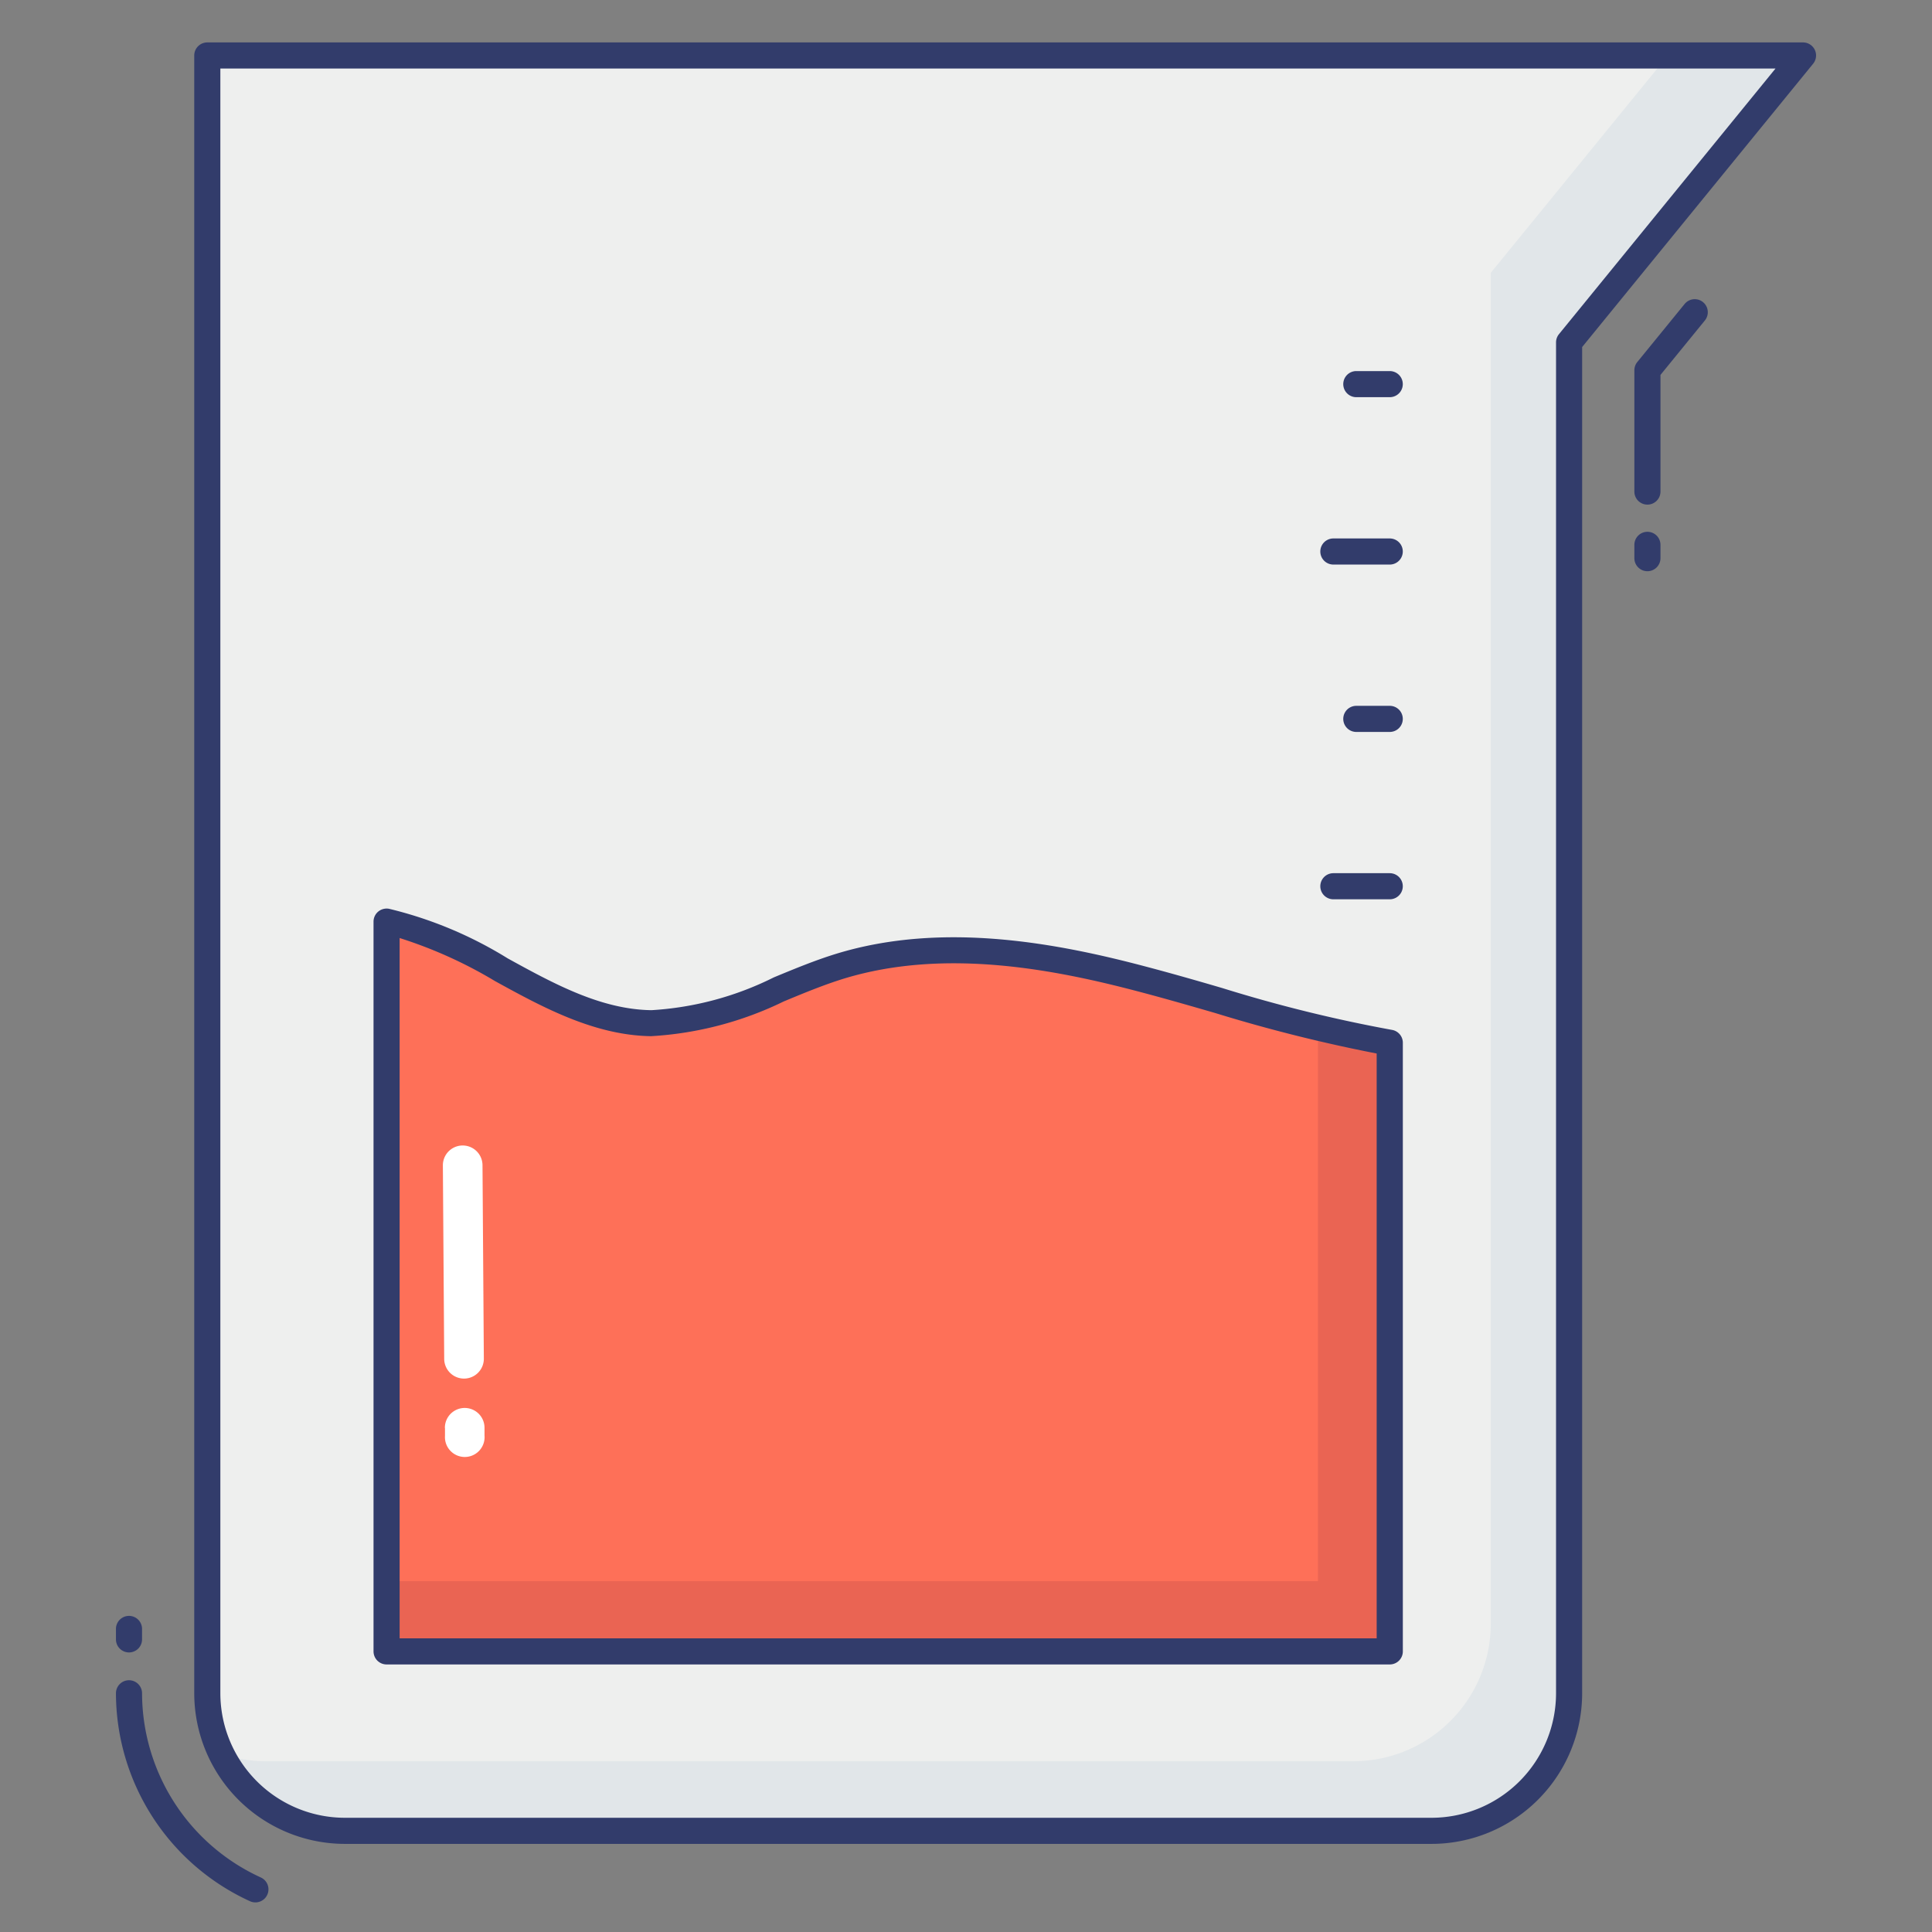 <svg id="color_line" height="512" viewBox="0 0 74 74" width="512" xmlns="http://www.w3.org/2000/svg" data-name="color line"><rect x="0" y="0" width="74" height="74" fill="#808080" stroke="none"/><path d="m69.059 2.125-8.959 10.99v51.742a5.268 5.268 0 0 1 -5.268 5.268h-41.623a5.268 5.268 0 0 1 -5.268-5.268v-62.732z" fill="#eeefee"/><path d="m69.06 2.12-8.96 10.99v51.75a5.262 5.262 0 0 1 -5.27 5.26h-41.62a5.256 5.256 0 0 1 -4.74-2.96 5.011 5.011 0 0 0 1.74.3h41.62a5.271 5.271 0 0 0 5.27-5.27v-51.74l6.79-8.33z" fill="#e1e6e9"/><path d="m53.231 39.933v23.319h-38.424v-27.952a15.181 15.181 0 0 1 4.4 1.841c1.8.989 3.682 2.019 5.742 2.047 2.528.041 4.822-1.442 7.24-2.184 3.778-1.154 7.844-.495 11.663.522 3.114.827 6.205 1.898 9.379 2.407z" fill="#fe7058"/><path d="m53.23 39.93v23.32h-38.42v-2.69h35.67v-21.2c.91.23 1.83.42 2.75.57z" fill="#ea6453"/><g fill="#323c6b"><path d="m53.23 15.213h-1.28a.5.5 0 0 1 0-1h1.28a.5.5 0 0 1 0 1z"/><path d="m53.23 21.624h-2.159a.5.5 0 0 1 0-1h2.159a.5.5 0 0 1 0 1z"/><path d="m53.23 28.035h-1.28a.5.5 0 0 1 0-1h1.28a.5.5 0 0 1 0 1z"/><path d="m53.23 34.445h-2.159a.5.5 0 0 1 0-1h2.159a.5.5 0 0 1 0 1z"/><path d="m63.1 19.328a.5.5 0 0 1 -.5-.5v-4.645a.5.5 0 0 1 .112-.316l1.813-2.224a.5.5 0 1 1 .775.632l-1.7 2.085v4.468a.5.5 0 0 1 -.5.5z"/><path d="m63.1 21.879a.5.5 0 0 1 -.5-.5v-.51a.5.5 0 1 1 1 0v.51a.5.5 0 0 1 -.5.5z"/><path d="m9.782 72.866a.5.5 0 0 1 -.207-.045 8.78 8.78 0 0 1 -5.134-7.964.5.5 0 0 1 1 0 7.778 7.778 0 0 0 4.549 7.054.5.5 0 0 1 -.208.955z"/><path d="m4.941 63.292a.5.5 0 0 1 -.5-.5v-.4a.5.5 0 0 1 1 0v.4a.5.5 0 0 1 -.5.5z"/><path d="m54.833 70.625h-41.624a5.775 5.775 0 0 1 -5.769-5.768v-62.732a.5.5 0 0 1 .5-.5h61.119a.5.5 0 0 1 .388.816l-8.847 10.851v51.565a5.775 5.775 0 0 1 -5.767 5.768zm-46.393-68v62.232a4.774 4.774 0 0 0 4.769 4.768h41.624a4.774 4.774 0 0 0 4.767-4.768v-51.742a.5.5 0 0 1 .112-.316l8.294-10.174z"/><path d="m53.23 63.752h-38.423a.5.5 0 0 1 -.5-.5v-27.952a.5.5 0 0 1 .181-.385.509.509 0 0 1 .411-.107 15.538 15.538 0 0 1 4.547 1.9c1.75.962 3.563 1.958 5.506 1.984a12.075 12.075 0 0 0 4.687-1.256c.778-.322 1.583-.656 2.4-.907 4.125-1.26 8.547-.386 11.938.517.949.251 1.9.524 2.843.8a55.153 55.153 0 0 0 6.491 1.6.5.5 0 0 1 .421.494v23.312a.5.5 0 0 1 -.502.5zm-37.923-1h37.423v-22.4a59.664 59.664 0 0 1 -6.189-1.552c-.94-.272-1.879-.543-2.821-.792-3.262-.868-7.5-1.712-11.389-.527-.771.237-1.553.561-2.309.875a13.317 13.317 0 0 1 -5.085 1.332c-2.191-.03-4.2-1.134-5.975-2.109a17.137 17.137 0 0 0 -3.655-1.65z"/></g><path d="m16.963 44.634a.759.759 0 0 1 1.518 0l.051 7.41a.759.759 0 1 1 -1.518 0z" fill="#fff"/><path d="m17.04 54.69a.759.759 0 0 1 1.518-.006v.3a.759.759 0 1 1 -1.514.016v-.3z" fill="#fff"/></svg>